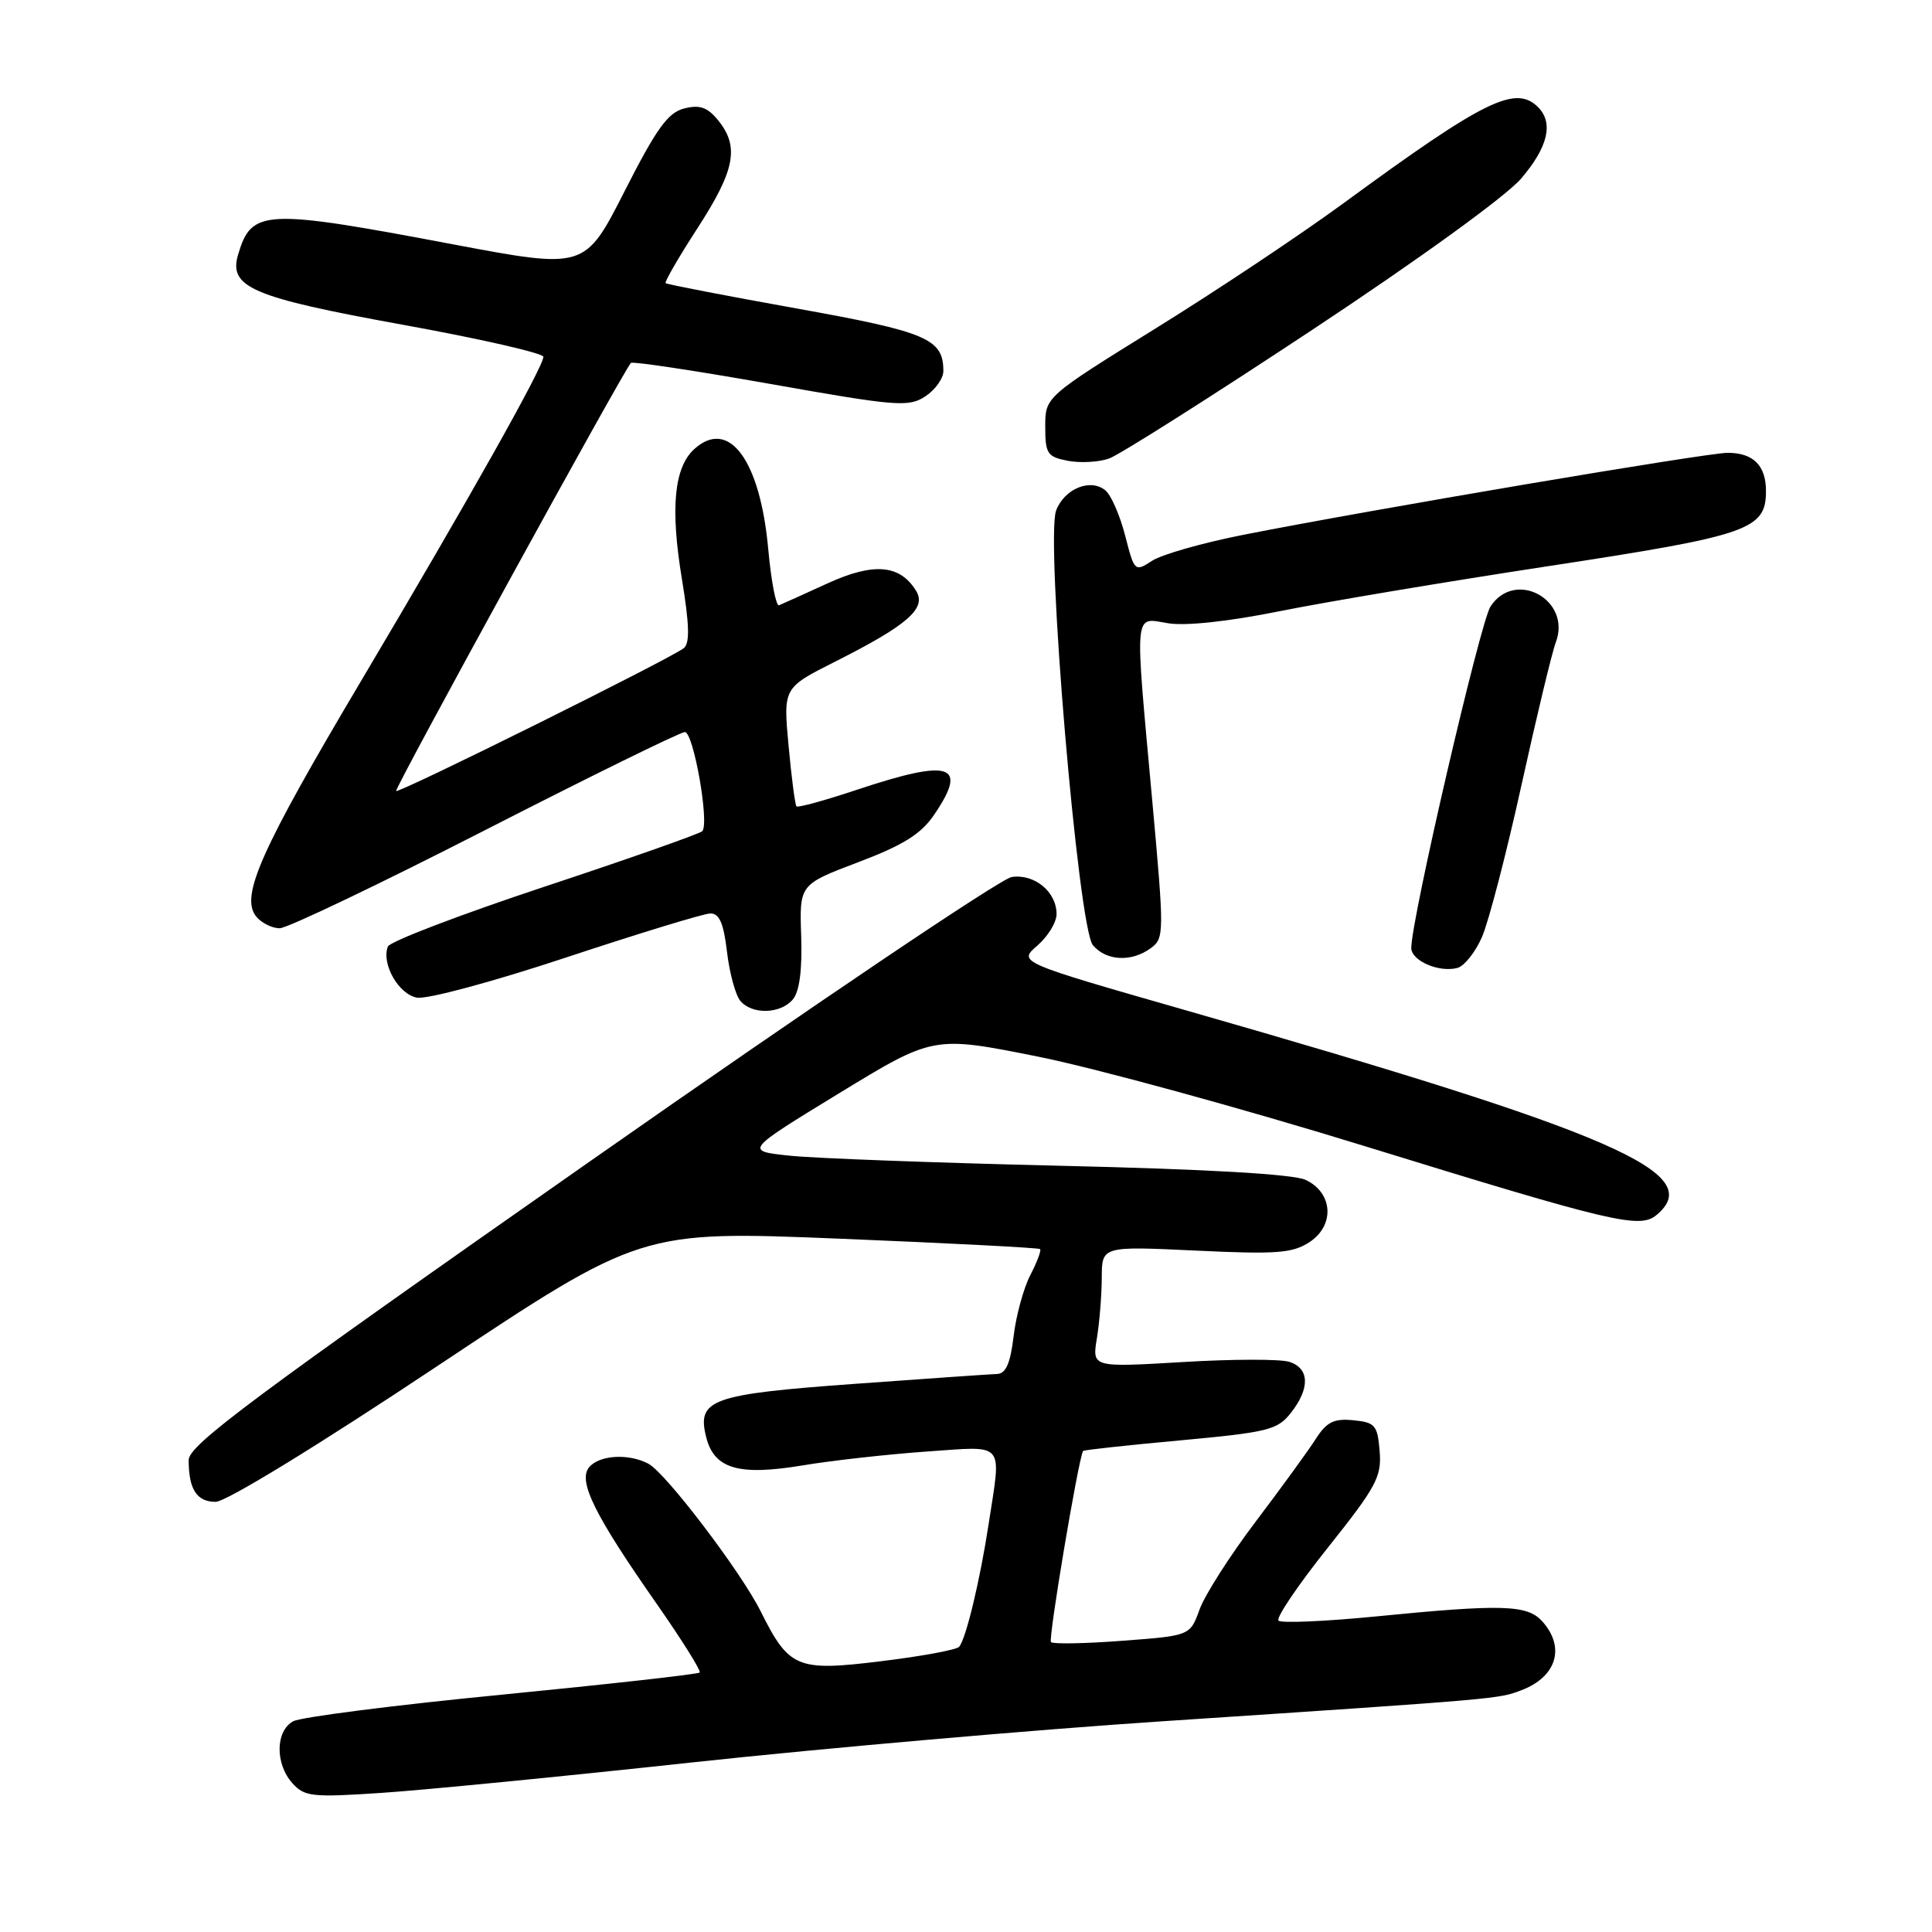 <?xml version="1.0" encoding="UTF-8" standalone="no"?>
<!DOCTYPE svg PUBLIC "-//W3C//DTD SVG 1.1//EN" "http://www.w3.org/Graphics/SVG/1.1/DTD/svg11.dtd" >
<svg xmlns="http://www.w3.org/2000/svg" xmlns:xlink="http://www.w3.org/1999/xlink" version="1.1" viewBox="0 0 256 256">
 <g >
 <path fill="currentColor"
d=" M 92.00 233.50 C 109.33 231.63 137.22 229.19 154.00 228.08 C 199.03 225.09 198.52 225.13 201.60 223.96 C 206.27 222.19 207.45 218.26 204.35 214.83 C 202.36 212.63 199.06 212.53 182.28 214.19 C 175.56 214.85 169.76 215.10 169.41 214.74 C 169.05 214.38 171.99 210.03 175.94 205.08 C 182.38 197.00 183.09 195.67 182.81 192.28 C 182.53 188.84 182.21 188.47 179.31 188.19 C 176.73 187.94 175.78 188.42 174.33 190.69 C 173.34 192.24 169.76 197.16 166.37 201.64 C 162.98 206.12 159.64 211.35 158.95 213.26 C 157.69 216.74 157.69 216.74 148.73 217.41 C 143.79 217.79 139.53 217.86 139.26 217.59 C 138.87 217.21 142.87 193.43 143.51 192.26 C 143.58 192.13 149.37 191.50 156.37 190.86 C 168.03 189.78 169.27 189.48 171.05 187.21 C 173.61 183.96 173.52 181.30 170.84 180.45 C 169.65 180.07 163.28 180.08 156.69 180.48 C 144.71 181.19 144.71 181.19 145.34 177.35 C 145.69 175.23 145.98 171.62 145.99 169.31 C 146.00 165.12 146.00 165.12 158.45 165.71 C 169.17 166.22 171.26 166.06 173.51 164.59 C 176.90 162.37 176.63 158.04 173.00 156.34 C 171.38 155.58 159.93 154.92 140.50 154.47 C 124.00 154.08 107.84 153.48 104.59 153.13 C 98.68 152.50 98.68 152.50 111.19 144.86 C 123.69 137.23 123.69 137.23 137.60 140.02 C 145.24 141.56 164.78 146.91 181.00 151.92 C 213.71 162.01 217.27 162.85 219.49 161.00 C 226.18 155.45 214.06 150.18 157.20 133.89 C 134.90 127.50 134.90 127.50 137.45 125.30 C 138.85 124.09 140.00 122.21 140.00 121.12 C 140.00 118.17 137.08 115.76 134.05 116.21 C 132.61 116.42 107.48 133.36 78.22 153.85 C 33.44 185.20 25.00 191.48 25.00 193.47 C 25.00 197.34 26.07 199.00 28.57 199.00 C 29.95 199.00 42.07 191.58 57.92 181.03 C 84.92 163.07 84.92 163.07 111.21 164.13 C 125.67 164.72 137.65 165.34 137.82 165.51 C 138.00 165.68 137.42 167.23 136.52 168.96 C 135.63 170.69 134.63 174.33 134.31 177.05 C 133.88 180.66 133.28 182.02 132.11 182.06 C 131.22 182.09 122.72 182.68 113.22 183.37 C 94.21 184.75 92.32 185.43 93.57 190.42 C 94.63 194.63 97.85 195.58 106.31 194.18 C 110.26 193.52 117.66 192.70 122.75 192.34 C 133.36 191.61 132.70 190.84 130.99 202.00 C 129.85 209.44 127.99 217.17 127.09 218.21 C 126.75 218.61 122.09 219.47 116.74 220.12 C 105.61 221.49 104.56 221.06 100.79 213.50 C 98.17 208.26 88.23 195.19 85.93 193.96 C 83.31 192.56 79.42 192.79 78.06 194.42 C 76.55 196.25 78.78 200.75 87.06 212.58 C 90.38 217.34 92.93 221.41 92.71 221.62 C 92.49 221.84 80.71 223.16 66.53 224.55 C 52.34 225.93 39.90 227.52 38.87 228.07 C 36.49 229.34 36.43 233.71 38.75 236.29 C 40.35 238.07 41.37 238.18 50.50 237.57 C 56.00 237.21 74.67 235.38 92.00 233.50 Z  M 105.07 132.41 C 105.94 131.36 106.31 128.49 106.16 124.01 C 105.93 117.20 105.93 117.20 113.71 114.25 C 119.66 112.00 122.03 110.52 123.75 108.00 C 128.34 101.28 126.03 100.50 113.69 104.60 C 109.39 106.04 105.72 107.05 105.54 106.85 C 105.35 106.66 104.88 103.04 104.49 98.82 C 103.78 91.14 103.78 91.14 110.64 87.68 C 120.25 82.84 122.80 80.62 121.40 78.31 C 119.26 74.80 115.77 74.50 109.63 77.31 C 106.51 78.74 103.63 80.04 103.23 80.20 C 102.83 80.37 102.19 77.04 101.80 72.80 C 100.73 60.96 96.59 55.35 92.00 59.50 C 89.32 61.93 88.80 67.34 90.36 76.74 C 91.35 82.76 91.42 85.23 90.61 85.88 C 88.93 87.24 52.83 105.16 52.49 104.81 C 52.23 104.53 82.63 49.09 83.60 48.09 C 83.82 47.86 92.14 49.12 102.10 50.88 C 118.84 53.85 120.39 53.97 122.61 52.52 C 123.92 51.66 125.00 50.15 125.00 49.17 C 125.00 44.89 122.87 43.98 105.48 40.86 C 96.14 39.18 88.36 37.68 88.20 37.52 C 88.03 37.36 89.94 34.06 92.45 30.19 C 97.40 22.54 97.99 19.44 95.17 15.96 C 93.75 14.21 92.73 13.85 90.67 14.37 C 88.51 14.91 86.99 17.01 82.75 25.36 C 77.50 35.67 77.50 35.67 60.00 32.37 C 34.98 27.64 33.35 27.72 31.56 33.70 C 30.25 38.07 33.33 39.39 53.31 43.02 C 63.59 44.88 72.00 46.80 72.00 47.28 C 72.00 48.61 62.14 66.15 47.98 90.00 C 34.47 112.75 31.77 118.82 33.97 121.47 C 34.67 122.31 36.06 123.00 37.06 123.00 C 38.05 123.00 50.30 117.15 64.27 110.00 C 78.25 102.85 90.16 97.00 90.75 97.00 C 91.89 97.00 94.02 109.06 93.06 110.13 C 92.75 110.47 83.35 113.78 72.18 117.48 C 61.00 121.19 51.64 124.76 51.39 125.43 C 50.52 127.70 52.80 131.73 55.23 132.19 C 56.55 132.45 65.30 130.09 75.05 126.86 C 84.65 123.68 93.22 121.06 94.11 121.04 C 95.31 121.01 95.88 122.31 96.33 126.11 C 96.66 128.91 97.45 131.84 98.09 132.61 C 99.64 134.48 103.45 134.37 105.07 132.41 Z  M 196.37 124.16 C 197.25 122.15 199.61 113.08 201.61 104.00 C 203.61 94.92 205.65 86.43 206.15 85.12 C 208.28 79.50 200.77 75.37 197.50 80.36 C 196.14 82.43 187.00 121.82 187.00 125.61 C 187.00 127.30 190.67 128.90 193.10 128.26 C 194.02 128.02 195.49 126.18 196.37 124.16 Z  M 152.48 125.64 C 154.28 124.33 154.28 123.71 152.66 105.89 C 150.33 80.28 150.19 81.85 154.82 82.59 C 157.16 82.96 162.87 82.34 169.55 80.99 C 175.55 79.78 191.63 77.08 205.28 75.00 C 231.80 70.95 234.00 70.19 234.00 65.05 C 234.00 61.68 232.31 60.00 228.93 60.00 C 226.14 60.00 181.58 67.54 164.73 70.87 C 159.35 71.93 153.92 73.48 152.65 74.31 C 150.37 75.80 150.31 75.74 149.09 70.97 C 148.40 68.30 147.23 65.60 146.47 64.98 C 144.50 63.34 141.04 64.75 139.94 67.65 C 138.51 71.43 142.86 122.96 144.82 125.25 C 146.60 127.34 149.92 127.51 152.48 125.64 Z  M 173.77 43.78 C 187.91 34.43 199.57 25.99 201.56 23.66 C 205.12 19.50 205.88 16.28 203.80 14.20 C 200.82 11.22 196.71 13.24 178.17 26.82 C 172.49 30.99 161.24 38.49 153.17 43.49 C 138.50 52.59 138.50 52.59 138.50 56.53 C 138.50 60.12 138.77 60.53 141.50 61.06 C 143.15 61.37 145.60 61.24 146.95 60.76 C 148.30 60.29 160.37 52.64 173.77 43.78 Z "/>
</g>
</svg>